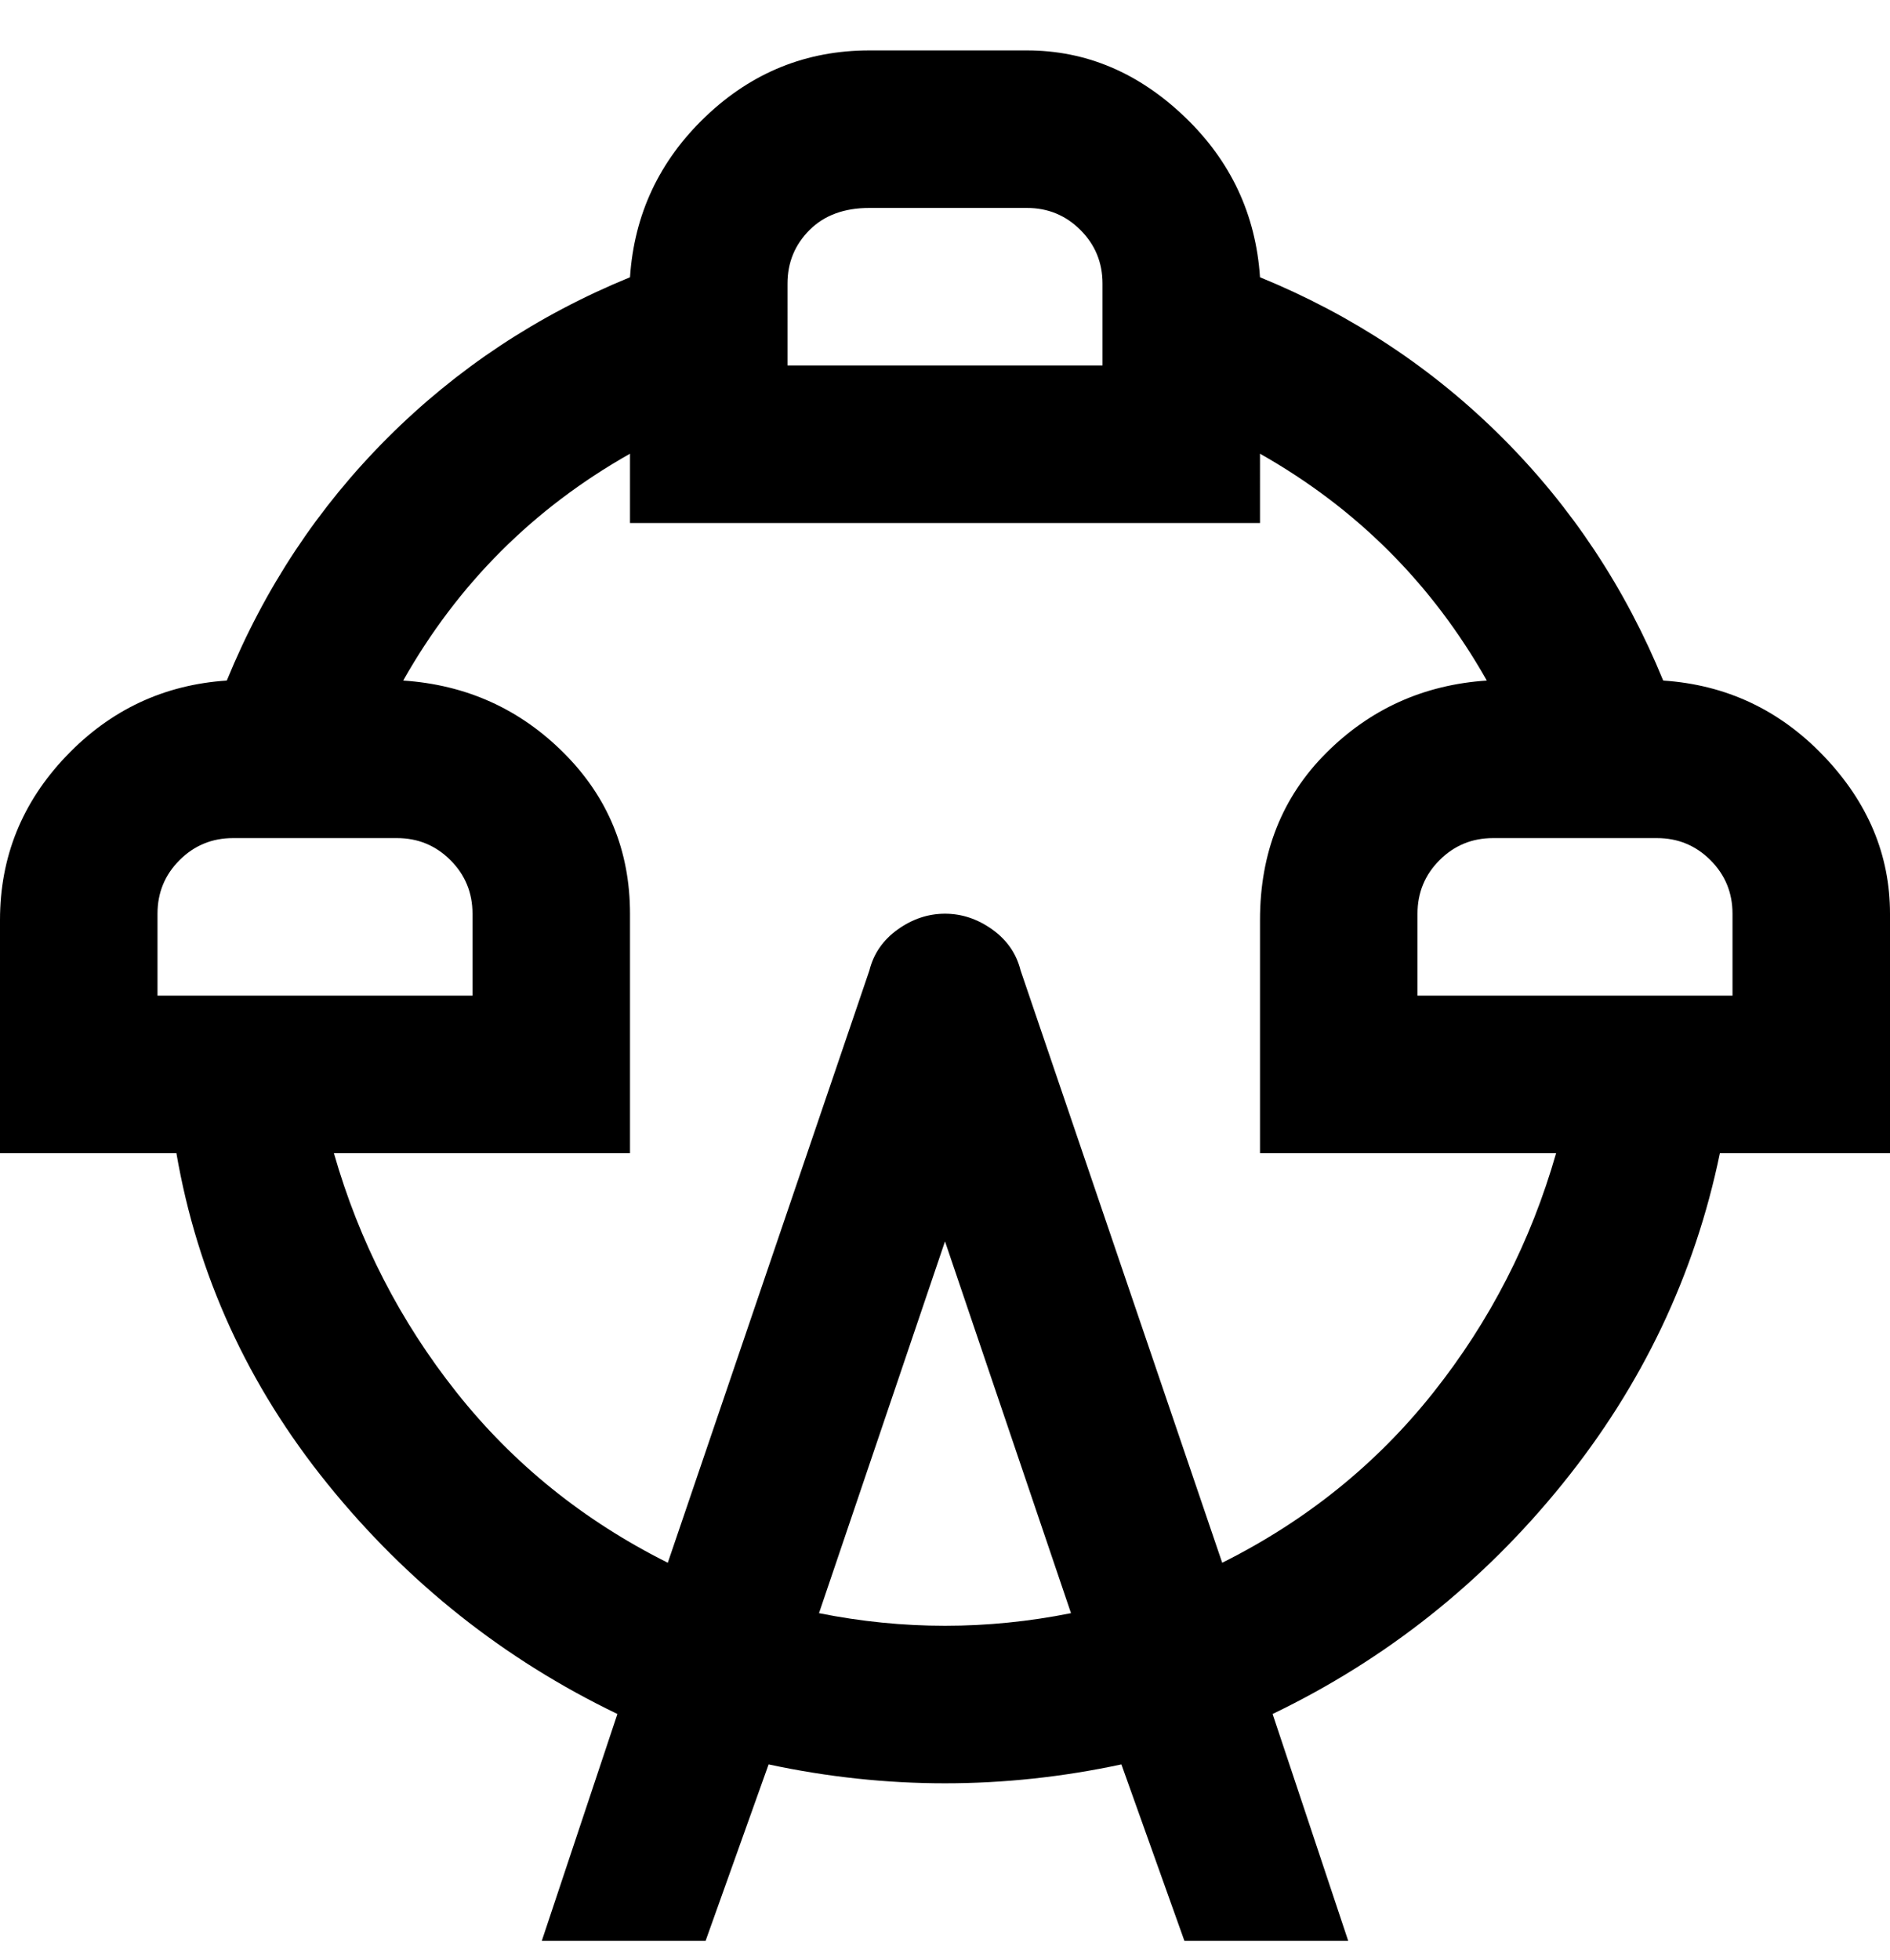 <svg viewBox="0 0 300 311" xmlns="http://www.w3.org/2000/svg"><path d="M264 108q-9-22-25.5-38.5T200 44q-1-15-12-25.5T163 8h-25q-15 0-26 10.5T100 44q-22 9-38.5 25.5T36 108q-15 1-25.5 12T0 146v37h28q5 29 24 52.5T98 272l-12 36h26l10-28q28 6 56 0l10 28h26l-12-36q27-13 46-36.5t25-52.5h27v-38q0-14-10.5-25T264 108zM125 45q0-5 3.5-8.5T138 33h25q5 0 8.5 3.5T175 45v13h-50V45zM25 145q0-5 3.5-8.5T37 133h26q5 0 8.5 3.5T75 145v13H25v-13zm125 113q-10 0-20-2l20-59 20 59q-10 2-20 2zm44-10l-32-94q-1-4-4.5-6.5T150 145q-4 0-7.5 2.5T138 154l-32 94q-20-10-33.5-27T53 183h47v-38q0-15-10.5-25.5T64 108q13-23 36-36v11h100V72q23 13 36 36-15 1-25.5 11.5T200 146v37h47q-6 21-19.5 38T194 248zm81-90h-50v-13q0-5 3.5-8.5t8.5-3.5h26q5 0 8.5 3.5t3.5 8.5v13z"/></svg>